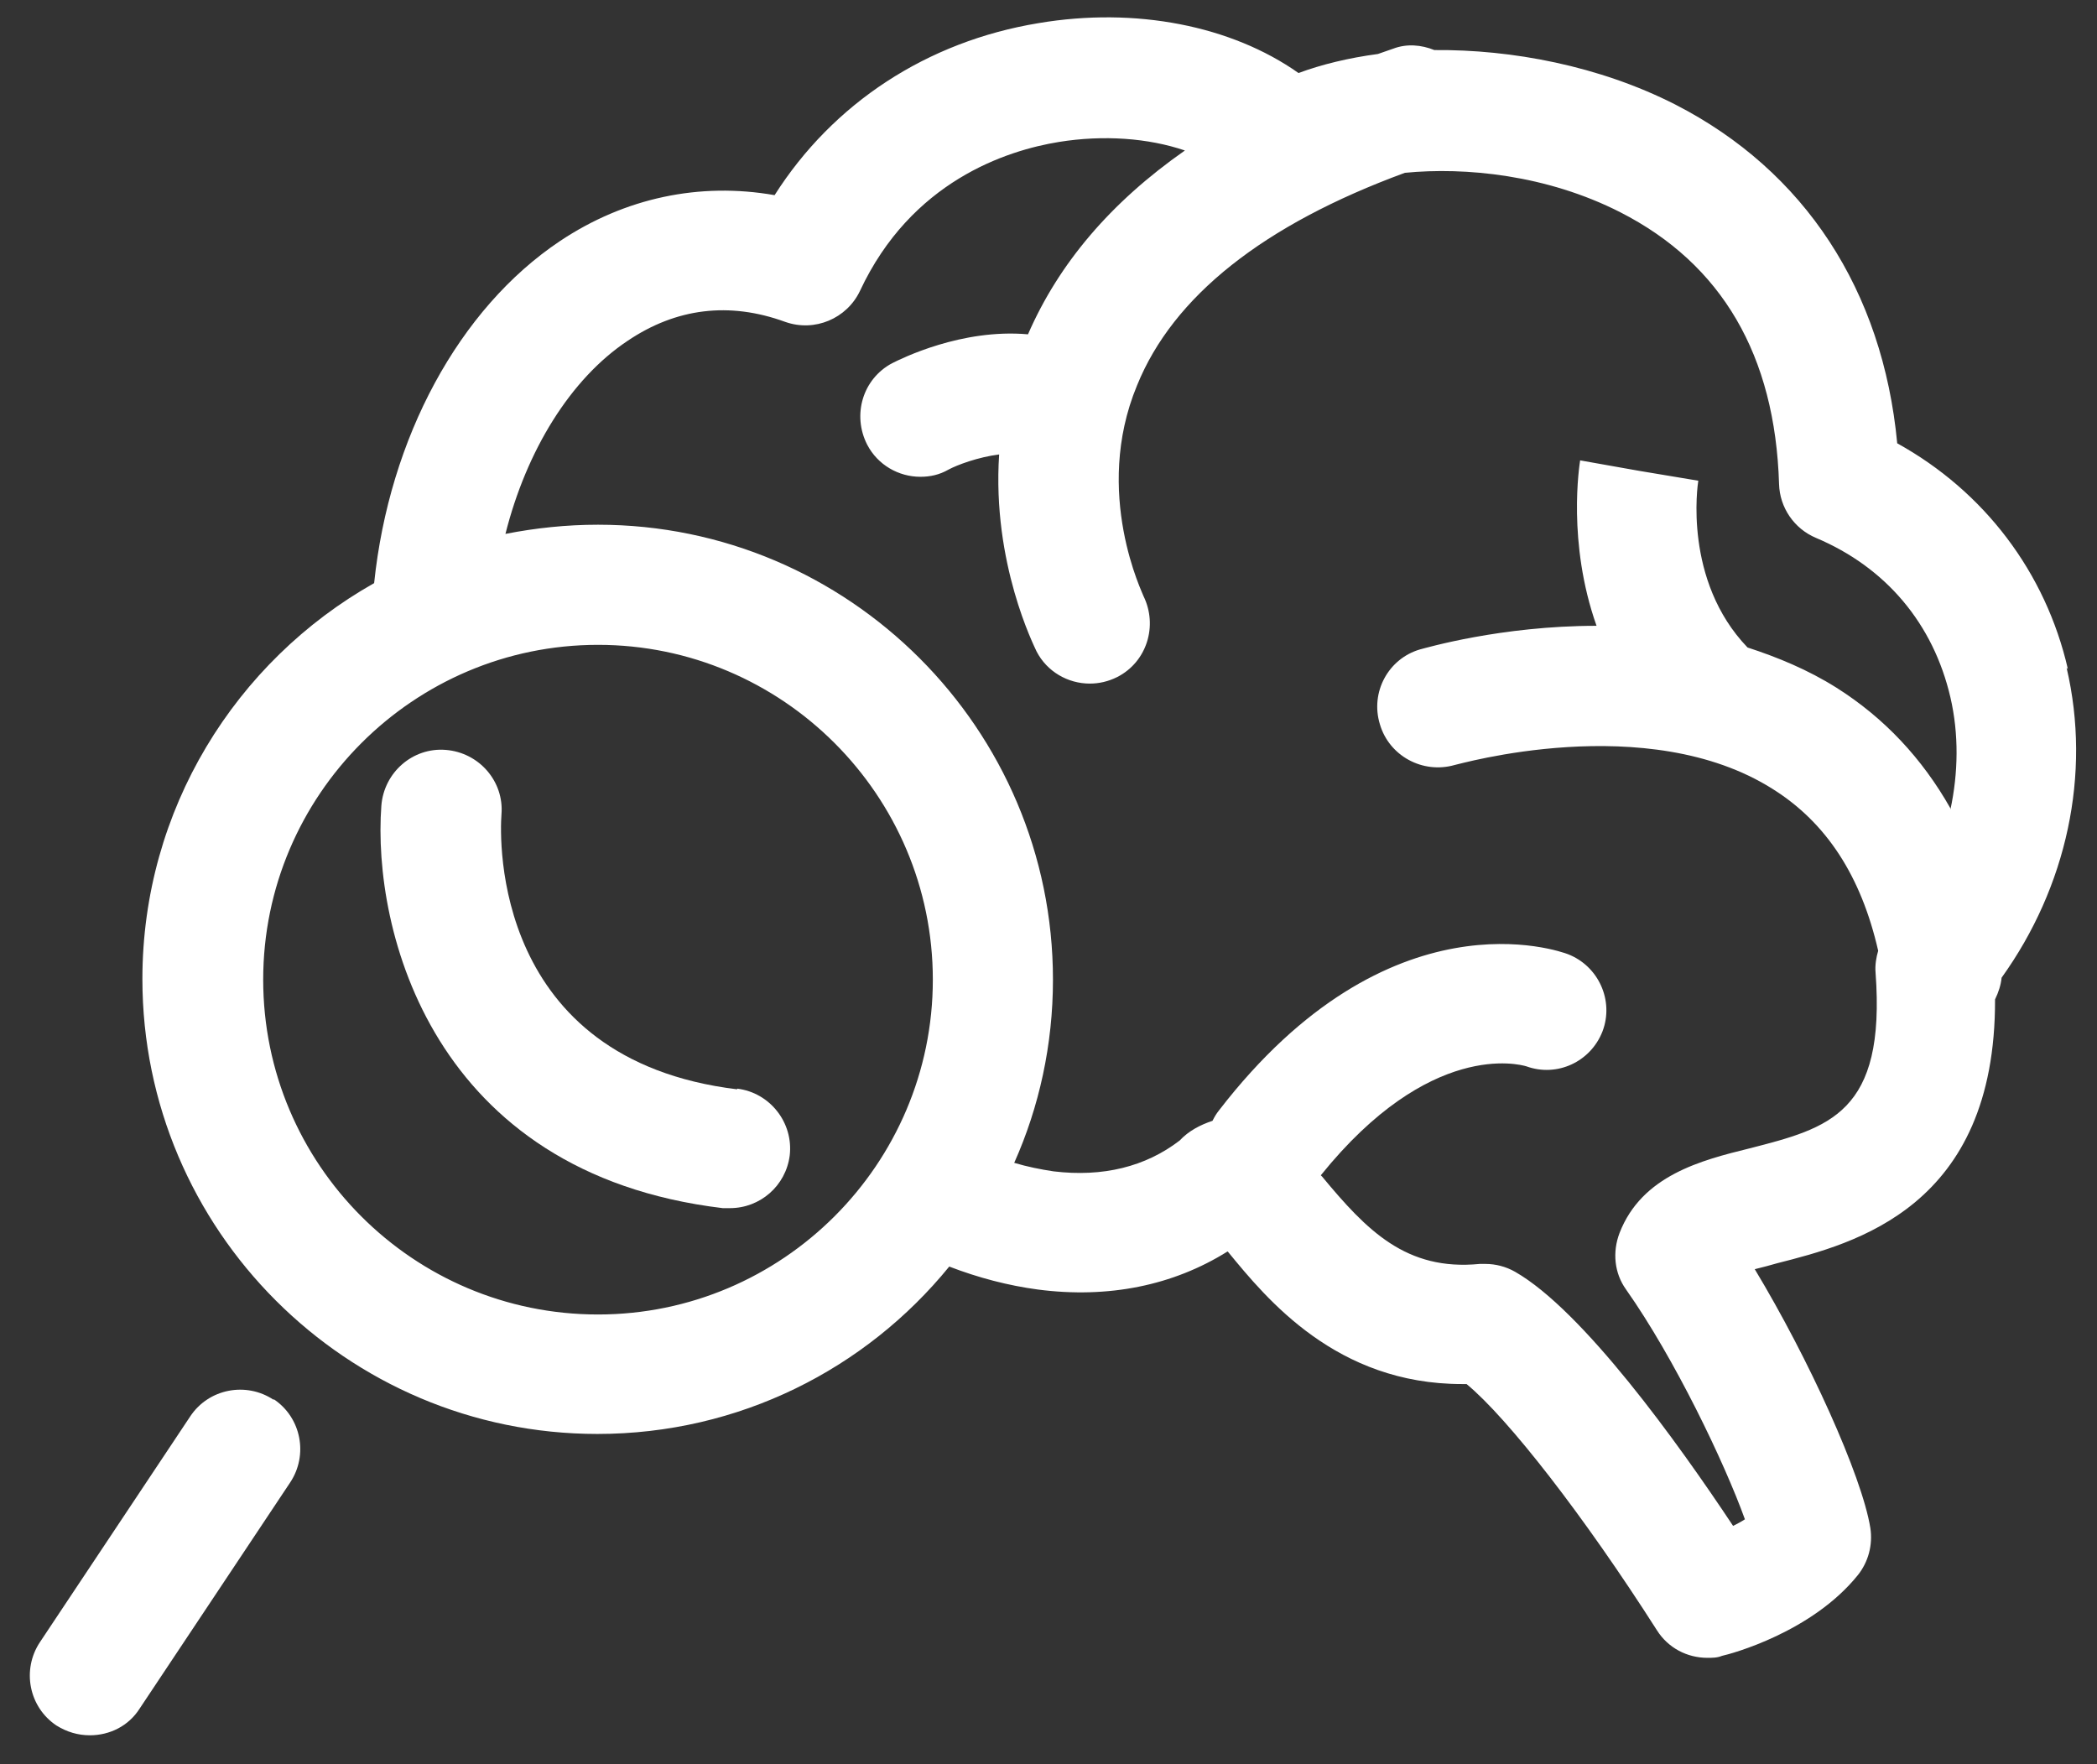 <svg width="63" height="53" viewBox="0 0 63 53" fill="none" xmlns="http://www.w3.org/2000/svg">
<rect x="0" y="0" width="63" height="53" fill="#333333" stroke="none"/>
<g clip-path="url(#clip0_2_454)">
<path d="M58.596 24.284C57.748 22.785 56.604 21.562 55.164 20.655C54.316 20.122 53.409 19.748 52.501 19.452C50.568 17.44 51.002 14.56 51.022 14.442L49.247 14.146L47.472 13.831C47.452 13.969 47.077 16.296 47.965 18.801C45.085 18.801 42.817 19.472 42.659 19.511C41.713 19.787 41.16 20.793 41.456 21.759C41.732 22.706 42.738 23.259 43.705 22.982C43.764 22.982 49.484 21.306 53.27 23.712C54.868 24.718 55.913 26.316 56.426 28.564C56.367 28.761 56.328 28.998 56.347 29.215C56.663 33.455 54.947 33.889 52.56 34.501C51.121 34.856 49.326 35.309 48.655 37.045C48.438 37.617 48.498 38.248 48.852 38.741C50.312 40.812 51.811 43.948 52.422 45.644C52.304 45.723 52.186 45.782 52.067 45.842C50.391 43.317 47.551 39.372 45.519 38.209C45.243 38.051 44.928 37.972 44.632 37.972C44.572 37.972 44.513 37.972 44.454 37.972C42.245 38.189 41.062 36.966 39.721 35.349C39.721 35.349 39.701 35.329 39.681 35.309C42.955 31.246 45.657 31.976 45.855 32.035C46.782 32.371 47.787 31.897 48.142 30.99C48.498 30.063 48.024 29.018 47.097 28.663C46.88 28.584 41.752 26.71 36.624 33.357C36.545 33.455 36.486 33.554 36.427 33.672C36.072 33.791 35.717 33.968 35.441 34.264C34.415 35.053 33.133 35.369 31.654 35.191C31.259 35.132 30.865 35.053 30.47 34.935C31.22 33.258 31.634 31.384 31.634 29.432C31.634 21.898 25.5 15.764 17.966 15.764C17.019 15.764 16.092 15.862 15.185 16.04C15.816 13.535 17.137 11.385 18.853 10.241C20.313 9.255 21.91 9.058 23.587 9.669C24.474 9.985 25.441 9.57 25.835 8.742C27.374 5.448 30.234 4.521 31.811 4.265C33.153 4.048 34.494 4.147 35.598 4.521C33.37 6.079 31.811 7.914 30.884 10.044C28.892 9.866 27.078 10.774 26.802 10.912C25.914 11.385 25.599 12.47 26.052 13.357C26.368 13.969 26.999 14.324 27.65 14.324C27.946 14.324 28.222 14.265 28.498 14.107C28.754 13.969 29.386 13.732 30.017 13.653C29.8 16.927 31.082 19.432 31.141 19.57C31.456 20.182 32.088 20.537 32.739 20.537C33.015 20.537 33.291 20.477 33.567 20.339C34.455 19.886 34.79 18.801 34.356 17.913C34.356 17.874 32.817 14.817 34.159 11.582C35.243 8.9 37.965 6.75 42.206 5.192C44.02 5.014 46.466 5.251 48.675 6.375C51.732 7.933 53.33 10.675 53.448 14.541C53.468 15.251 53.902 15.882 54.553 16.158C56.663 17.046 58.083 18.742 58.596 20.951C58.852 22.055 58.833 23.219 58.596 24.323M17.966 39.491C12.404 39.491 7.907 34.974 7.907 29.432C7.907 23.89 12.424 19.373 17.966 19.373C23.508 19.373 28.025 23.89 28.025 29.432C28.025 34.974 23.508 39.491 17.966 39.491ZM62.126 20.103C61.456 17.184 59.602 14.758 56.998 13.318C56.564 8.722 54.217 5.133 50.332 3.141C48.044 1.977 45.421 1.484 43.093 1.504C42.699 1.346 42.265 1.306 41.851 1.464C41.693 1.523 41.555 1.563 41.397 1.622C40.51 1.74 39.701 1.938 39.011 2.194C36.999 0.774 34.119 0.202 31.2 0.695C27.847 1.247 25.027 3.101 23.271 5.863C21.023 5.468 18.774 5.941 16.822 7.243C13.784 9.275 11.694 13.16 11.24 17.519C7.078 19.866 4.278 24.323 4.278 29.412C4.278 36.947 10.412 43.08 17.946 43.08C22.206 43.08 26.013 41.128 28.518 38.051C29.386 38.386 30.293 38.623 31.18 38.741C33.291 39.017 35.243 38.623 36.88 37.597C36.88 37.597 36.88 37.597 36.9 37.617C38.064 39.037 40.154 41.581 43.922 41.581H44.06C45.302 42.607 47.59 45.546 49.779 48.978C50.115 49.51 50.687 49.806 51.298 49.806C51.436 49.806 51.594 49.806 51.732 49.747C52.008 49.688 54.434 49.037 55.815 47.321C56.13 46.926 56.269 46.414 56.19 45.901C55.933 44.323 54.336 40.812 52.718 38.13C52.955 38.071 53.192 38.011 53.389 37.952C55.716 37.361 59.957 36.276 59.937 30.024C60.036 29.826 60.114 29.59 60.134 29.373C62.087 26.651 62.836 23.259 62.087 20.063" fill="white"/>
<path d="M8.222 42.055C7.394 41.503 6.27 41.72 5.718 42.548L1.201 49.333C0.649 50.161 0.866 51.285 1.694 51.838C2.01 52.035 2.345 52.133 2.7 52.133C3.292 52.133 3.864 51.857 4.199 51.325L8.716 44.54C9.268 43.712 9.051 42.587 8.222 42.035" fill="white"/>
<path d="M22.147 32.726C14.81 31.838 15.007 25.231 15.066 24.462C15.145 23.476 14.396 22.608 13.39 22.529C12.404 22.45 11.536 23.2 11.457 24.205C11.181 27.933 12.976 35.25 21.713 36.296C21.792 36.296 21.851 36.296 21.93 36.296C22.837 36.296 23.607 35.625 23.725 34.718C23.843 33.732 23.133 32.825 22.147 32.706" fill="white"/>
</g>
<defs>
<clipPath id="clip0_2_454">
<rect width="61.497" height="51.636" fill="white" transform="translate(0.905 0.518)"/>
</clipPath>
</defs>
</svg>
